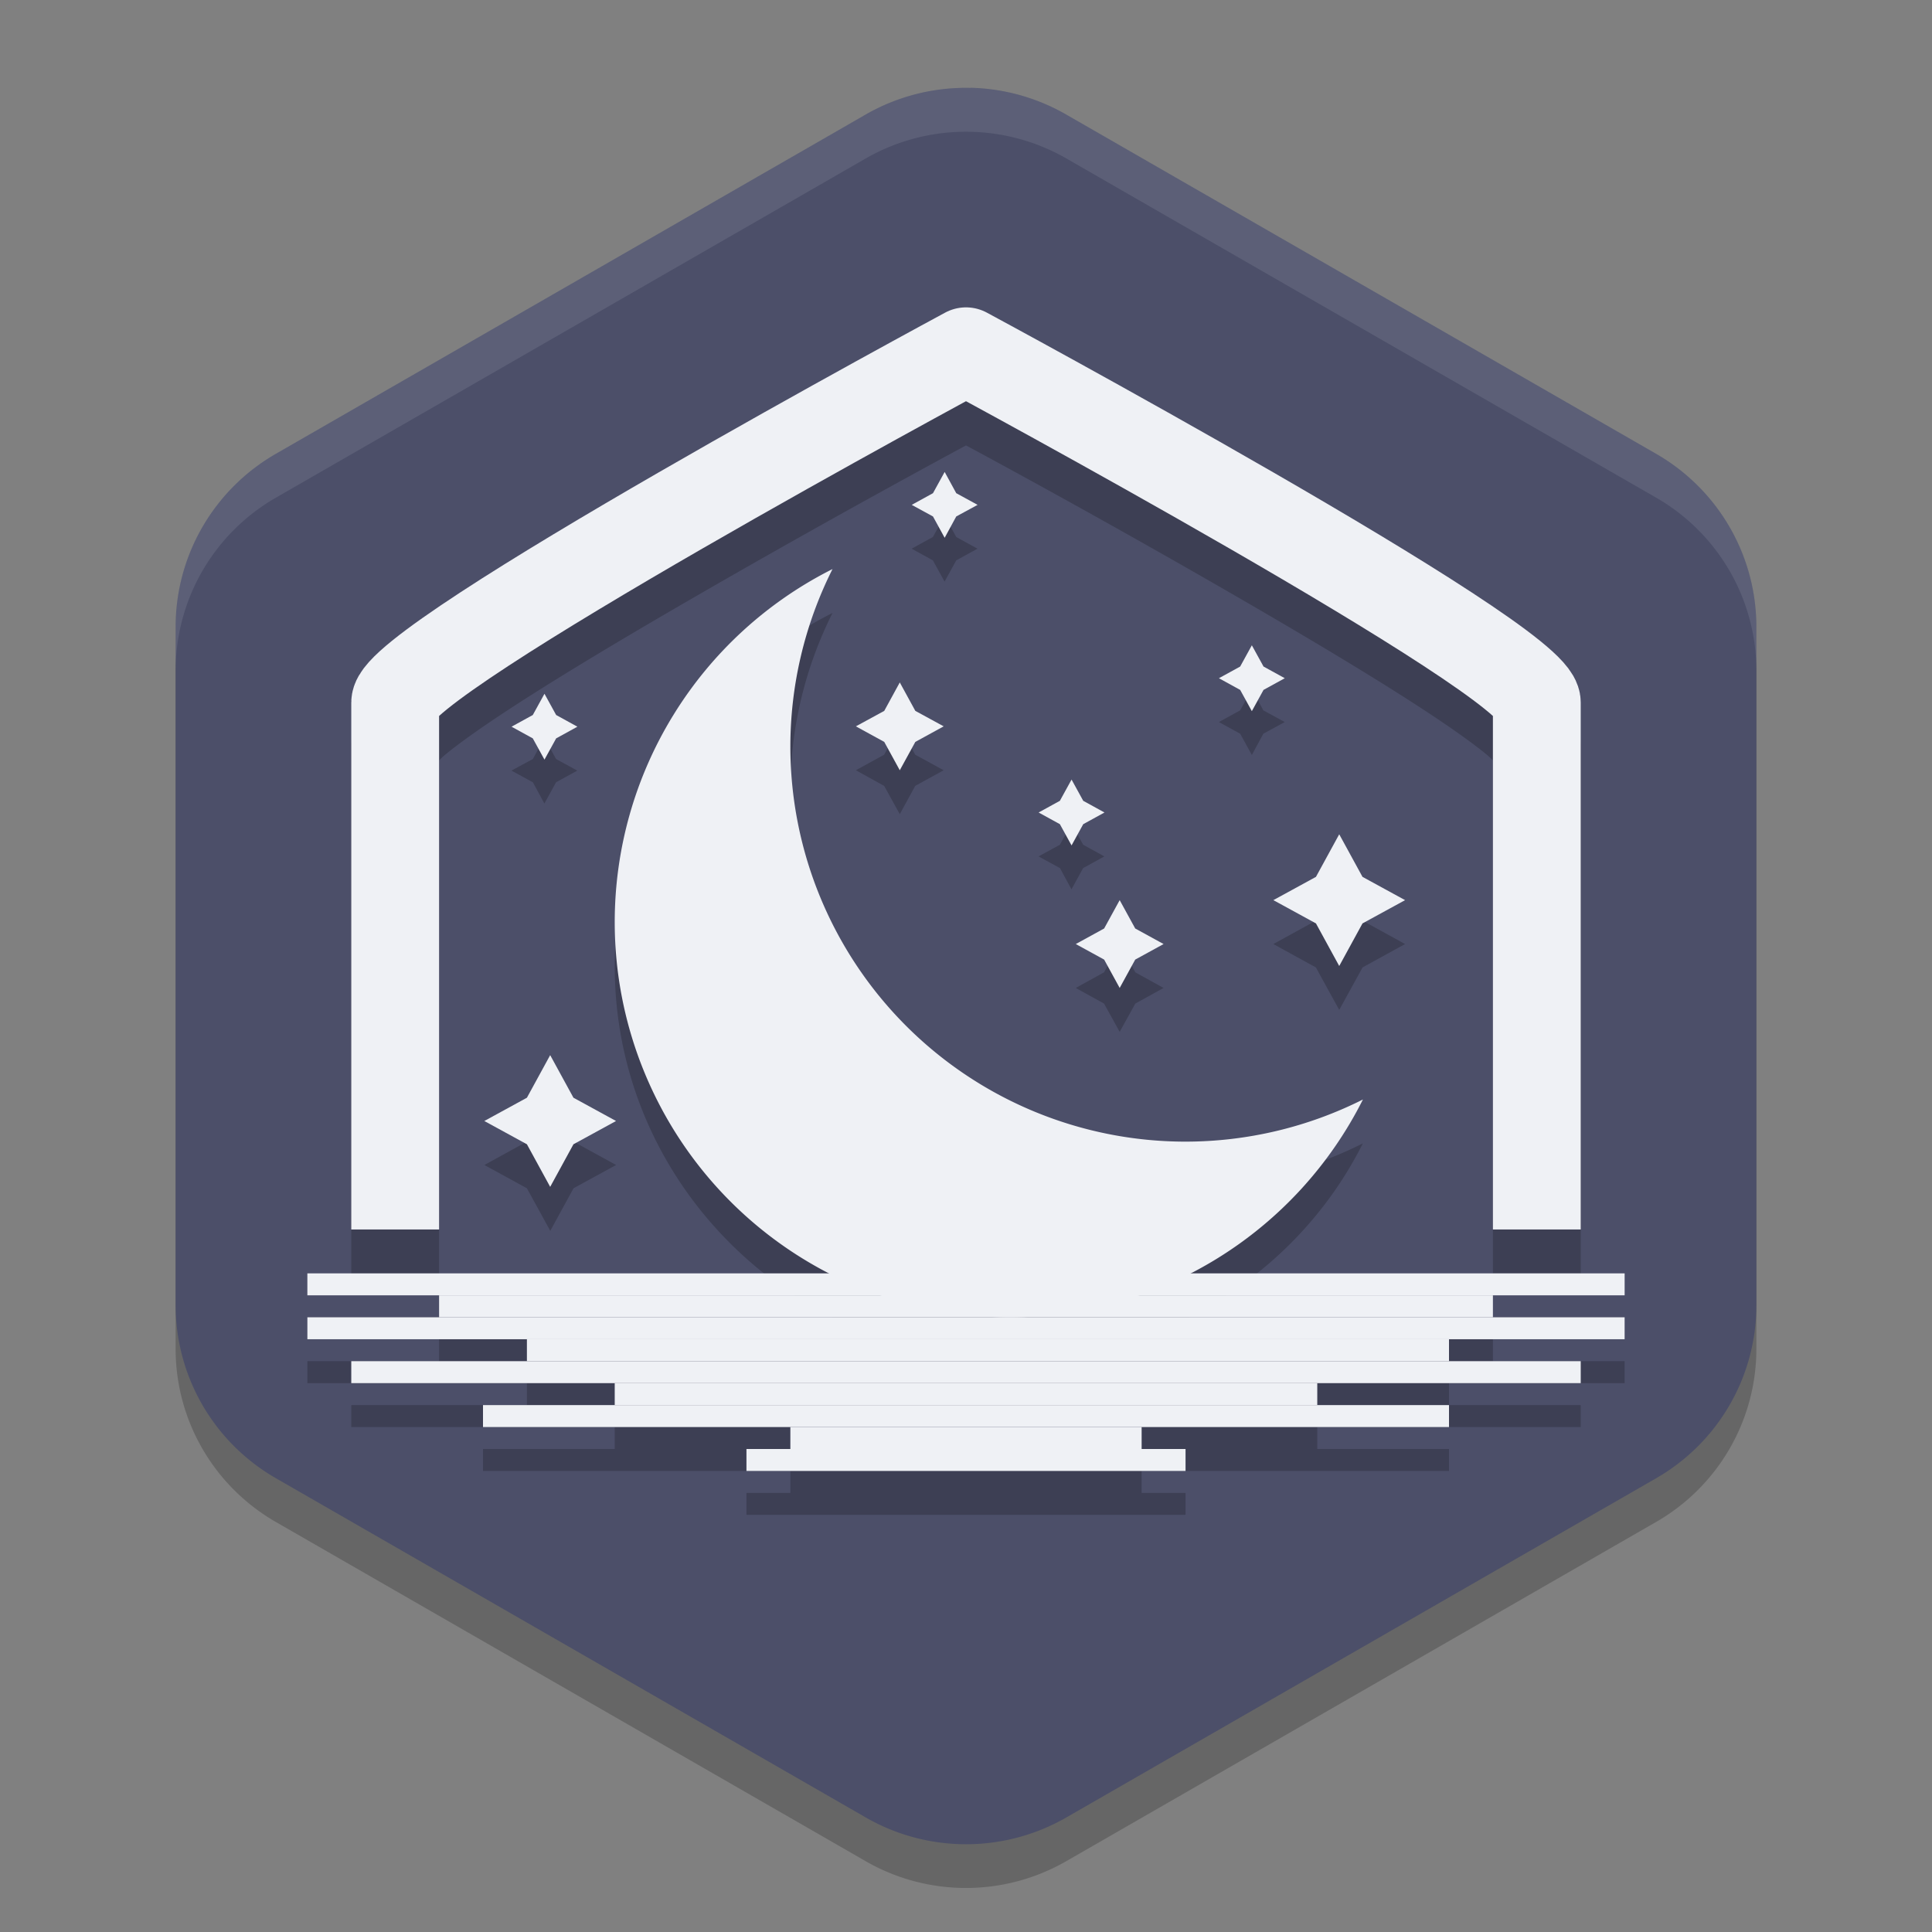 <svg xmlns="http://www.w3.org/2000/svg" width="22" height="22" version="1">
 <rect width="100%" height="100%" fill="#808080" stroke="none"/>
 <path style="opacity:0.2" d="m 11.054,1.5 a 2.283,2.274 0 0 0 -1.196,0.303 l -6.717,3.863 A 2.283,2.274 0 0 0 2,7.636 v 7.726 a 2.283,2.274 0 0 0 1.141,1.969 l 6.717,3.863 a 2.283,2.274 0 0 0 2.283,0 l 6.717,-3.863 A 2.283,2.274 0 0 0 20,15.363 V 7.636 a 2.283,2.274 0 0 0 -1.142,-1.97 l -6.717,-3.863 a 2.283,2.274 0 0 0 -1.088,-0.303 z"/>
 <path style="fill:#4c4f69" d="m 11.054,1 v 9.75e-4 A 2.283,2.274 0 0 0 9.858,1.304 L 3.142,5.167 A 2.283,2.274 0 0 0 2,7.137 v 7.727 a 2.283,2.274 0 0 0 1.142,1.969 l 6.717,3.863 a 2.283,2.274 0 0 0 2.283,0 l 6.717,-3.863 A 2.283,2.274 0 0 0 20,14.863 V 7.137 a 2.283,2.274 0 0 0 -1.142,-1.97 l -6.717,-3.863 a 2.283,2.274 0 0 0 -1.088,-0.304 z"/>
 <path style="opacity:0.2" d="m 11.01,4 a 0.5,0.5 0 0 0 -0.246,0.061 c 0,0 -1.63,0.876 -3.264,1.818 C 6.683,6.35 5.867,6.838 5.242,7.246 4.93,7.45 4.667,7.632 4.465,7.795 4.364,7.876 4.279,7.952 4.201,8.039 4.123,8.126 4,8.198 4,8.5 V 14.529 H 5 V 8.658 C 5.027,8.633 5.045,8.613 5.094,8.574 5.247,8.45 5.492,8.276 5.789,8.082 6.383,7.693 7.192,7.212 8,6.746 9.498,5.882 10.788,5.187 11,5.072 c 0.212,0.114 1.502,0.809 3,1.674 0.808,0.466 1.617,0.947 2.211,1.336 0.297,0.194 0.542,0.368 0.695,0.492 0.049,0.039 0.067,0.059 0.094,0.084 V 14.5 h 1 V 8.5 C 18,8.198 17.877,8.126 17.799,8.039 17.721,7.952 17.636,7.876 17.535,7.795 17.333,7.632 17.07,7.45 16.758,7.246 16.133,6.838 15.317,6.35 14.5,5.879 12.867,4.937 11.236,4.061 11.236,4.061 a 0.5,0.5 0 0 0 -0.227,-0.061 z m -0.254,1.873 -0.133,0.242 -0.242,0.133 0.242,0.133 0.133,0.242 0.133,-0.242 0.242,-0.133 -0.242,-0.133 z M 9.48,6.98 C 7.96,7.744 7.001,9.299 7,11 c 0,1.754 1.014,3.258 2.479,4 H 3.5 v 0.25 H 5 V 15.5 H 3.5 v 0.25 H 6 V 16 H 4 v 0.25 H 7 V 16.5 H 5.5 v 0.25 H 9 V 17 H 8.5 v 0.25 h 5 V 17 H 13 v -0.25 h 3.5 V 16.5 H 15 v -0.25 h 3 V 16 h -1.5 v -0.25 h 2 V 15.5 H 17 v -0.25 h 1.5 V 15 h -4.963 c 0.839,-0.428 1.544,-1.107 1.982,-1.98 C 14.893,13.335 14.201,13.499 13.5,13.5 11.015,13.5 9,11.485 9,9 c 5.74e-4,-0.701 0.165,-1.393 0.48,-2.02 z m 4.775,0.867 -0.133,0.242 -0.242,0.133 0.242,0.133 0.133,0.242 0.131,-0.242 0.244,-0.133 -0.244,-0.133 z M 10.246,8.271 10.068,8.594 9.746,8.771 10.068,8.949 10.246,9.271 10.422,8.949 10.746,8.771 10.422,8.594 Z M 6.199,8.4 6.068,8.643 5.824,8.775 6.068,8.908 6.199,9.15 6.332,8.908 6.574,8.775 6.332,8.643 Z m 6.002,0.977 -0.131,0.242 -0.244,0.133 0.244,0.133 0.131,0.242 0.133,-0.242 0.242,-0.133 -0.242,-0.133 z M 15.25,10 14.984,10.484 14.5,10.75 14.984,11.016 15.25,11.5 15.516,11.016 16,10.75 15.516,10.484 Z m -2.5,0.75 -0.178,0.322 L 12.25,11.25 12.572,11.428 12.75,11.75 12.928,11.428 13.25,11.25 12.928,11.072 Z M 6.266,12.516 6,13 5.516,13.266 6,13.531 6.266,14.016 6.531,13.531 7.016,13.266 6.531,13 Z"/>
 <path style="opacity:0.1;fill:#eff1f5" d="m 11.053,1.001 a 2.283,2.274 0 0 0 -1.195,0.303 l -6.717,3.863 A 2.283,2.274 0 0 0 2,7.137 v 0.5 a 2.283,2.274 0 0 1 1.142,-1.97 l 6.717,-3.863 a 2.283,2.274 0 0 1 1.195,-0.303 2.283,2.274 0 0 1 1.088,0.303 l 6.717,3.863 A 2.283,2.274 0 0 1 20,7.637 v -0.5 a 2.283,2.274 0 0 0 -1.141,-1.97 l -6.717,-3.863 a 2.283,2.274 0 0 0 -1.088,-0.303 z"/>
 <path style="fill:#eff1f5" d="M 10.757,5.374 10.889,5.616 11.132,5.749 10.889,5.881 10.757,6.124 10.624,5.881 10.382,5.749 10.624,5.616 Z"/>
 <path style="fill:#eff1f5" d="M 14.255,7.348 14.388,7.59 14.63,7.723 14.388,7.856 14.255,8.098 14.122,7.856 13.88,7.723 14.122,7.59 Z"/>
 <path style="fill:#eff1f5" d="M 6.2,7.9 6.333,8.142 6.575,8.275 6.333,8.408 6.2,8.65 6.067,8.408 5.825,8.275 6.067,8.142 Z"/>
 <path style="fill:#eff1f5" d="M 10.246,7.771 10.423,8.095 10.746,8.271 10.423,8.448 10.246,8.771 10.069,8.448 9.746,8.271 10.069,8.095 Z"/>
 <path style="fill:#eff1f5" d="M 12.202,8.877 12.335,9.119 12.577,9.252 12.335,9.385 12.202,9.627 12.069,9.385 11.827,9.252 12.069,9.119 Z"/>
 <path style="fill:#eff1f5" d="M 15.25,9.5 15.515,9.985 16,10.25 15.515,10.515 15.25,11 14.985,10.515 14.5,10.25 14.985,9.985 Z"/>
 <path style="fill:#eff1f5" d="M 12.75,10.25 12.927,10.573 13.25,10.75 12.927,10.927 12.75,11.25 12.573,10.927 12.25,10.75 12.573,10.573 Z"/>
 <path style="fill:#eff1f5" d="m 6.265,12.015 0.265,0.485 0.485,0.265 -0.485,0.265 -0.265,0.485 -0.265,-0.485 -0.485,-0.265 0.485,-0.265 z"/>
 <path style="fill:none;stroke:#eff1f5;stroke-linejoin:round" d="M 4.5,14 V 8 c 0,-0.5 6.5,-4 6.5,-4 0,0 6.5,3.5 6.5,4 V 14"/>
 <path style="fill:#eff1f5" d="M 9.48,6.48 A 4.5,4.5 0 0 0 7,10.5 4.5,4.5 0 0 0 11.5,15 4.5,4.5 0 0 0 15.52,12.52 4.5,4.5 0 0 1 13.5,13 4.5,4.5 0 0 1 9,8.5 4.5,4.5 0 0 1 9.48,6.48 Z"/>
 <rect style="fill:#eff1f5" width="15" height=".25" x="3.5" y="14.5"/>
 <rect style="fill:#eff1f5" width="15" height=".25" x="3.5" y="15"/>
 <rect style="fill:#eff1f5" width="14" height=".25" x="4" y="15.5"/>
 <rect style="fill:#eff1f5" width="11" height=".25" x="5.5" y="16"/>
 <rect style="fill:#eff1f5" width="5" height=".25" x="8.5" y="16.5"/>
 <rect style="fill:#eff1f5" width="12" height=".25" x="5" y="14.75"/>
 <rect style="fill:#eff1f5" width="10.5" height=".25" x="6" y="15.25"/>
 <rect style="fill:#eff1f5" width="8" height=".25" x="7" y="15.75"/>
 <rect style="fill:#eff1f5" width="4" height=".25" x="9" y="16.25"/>
</svg>
